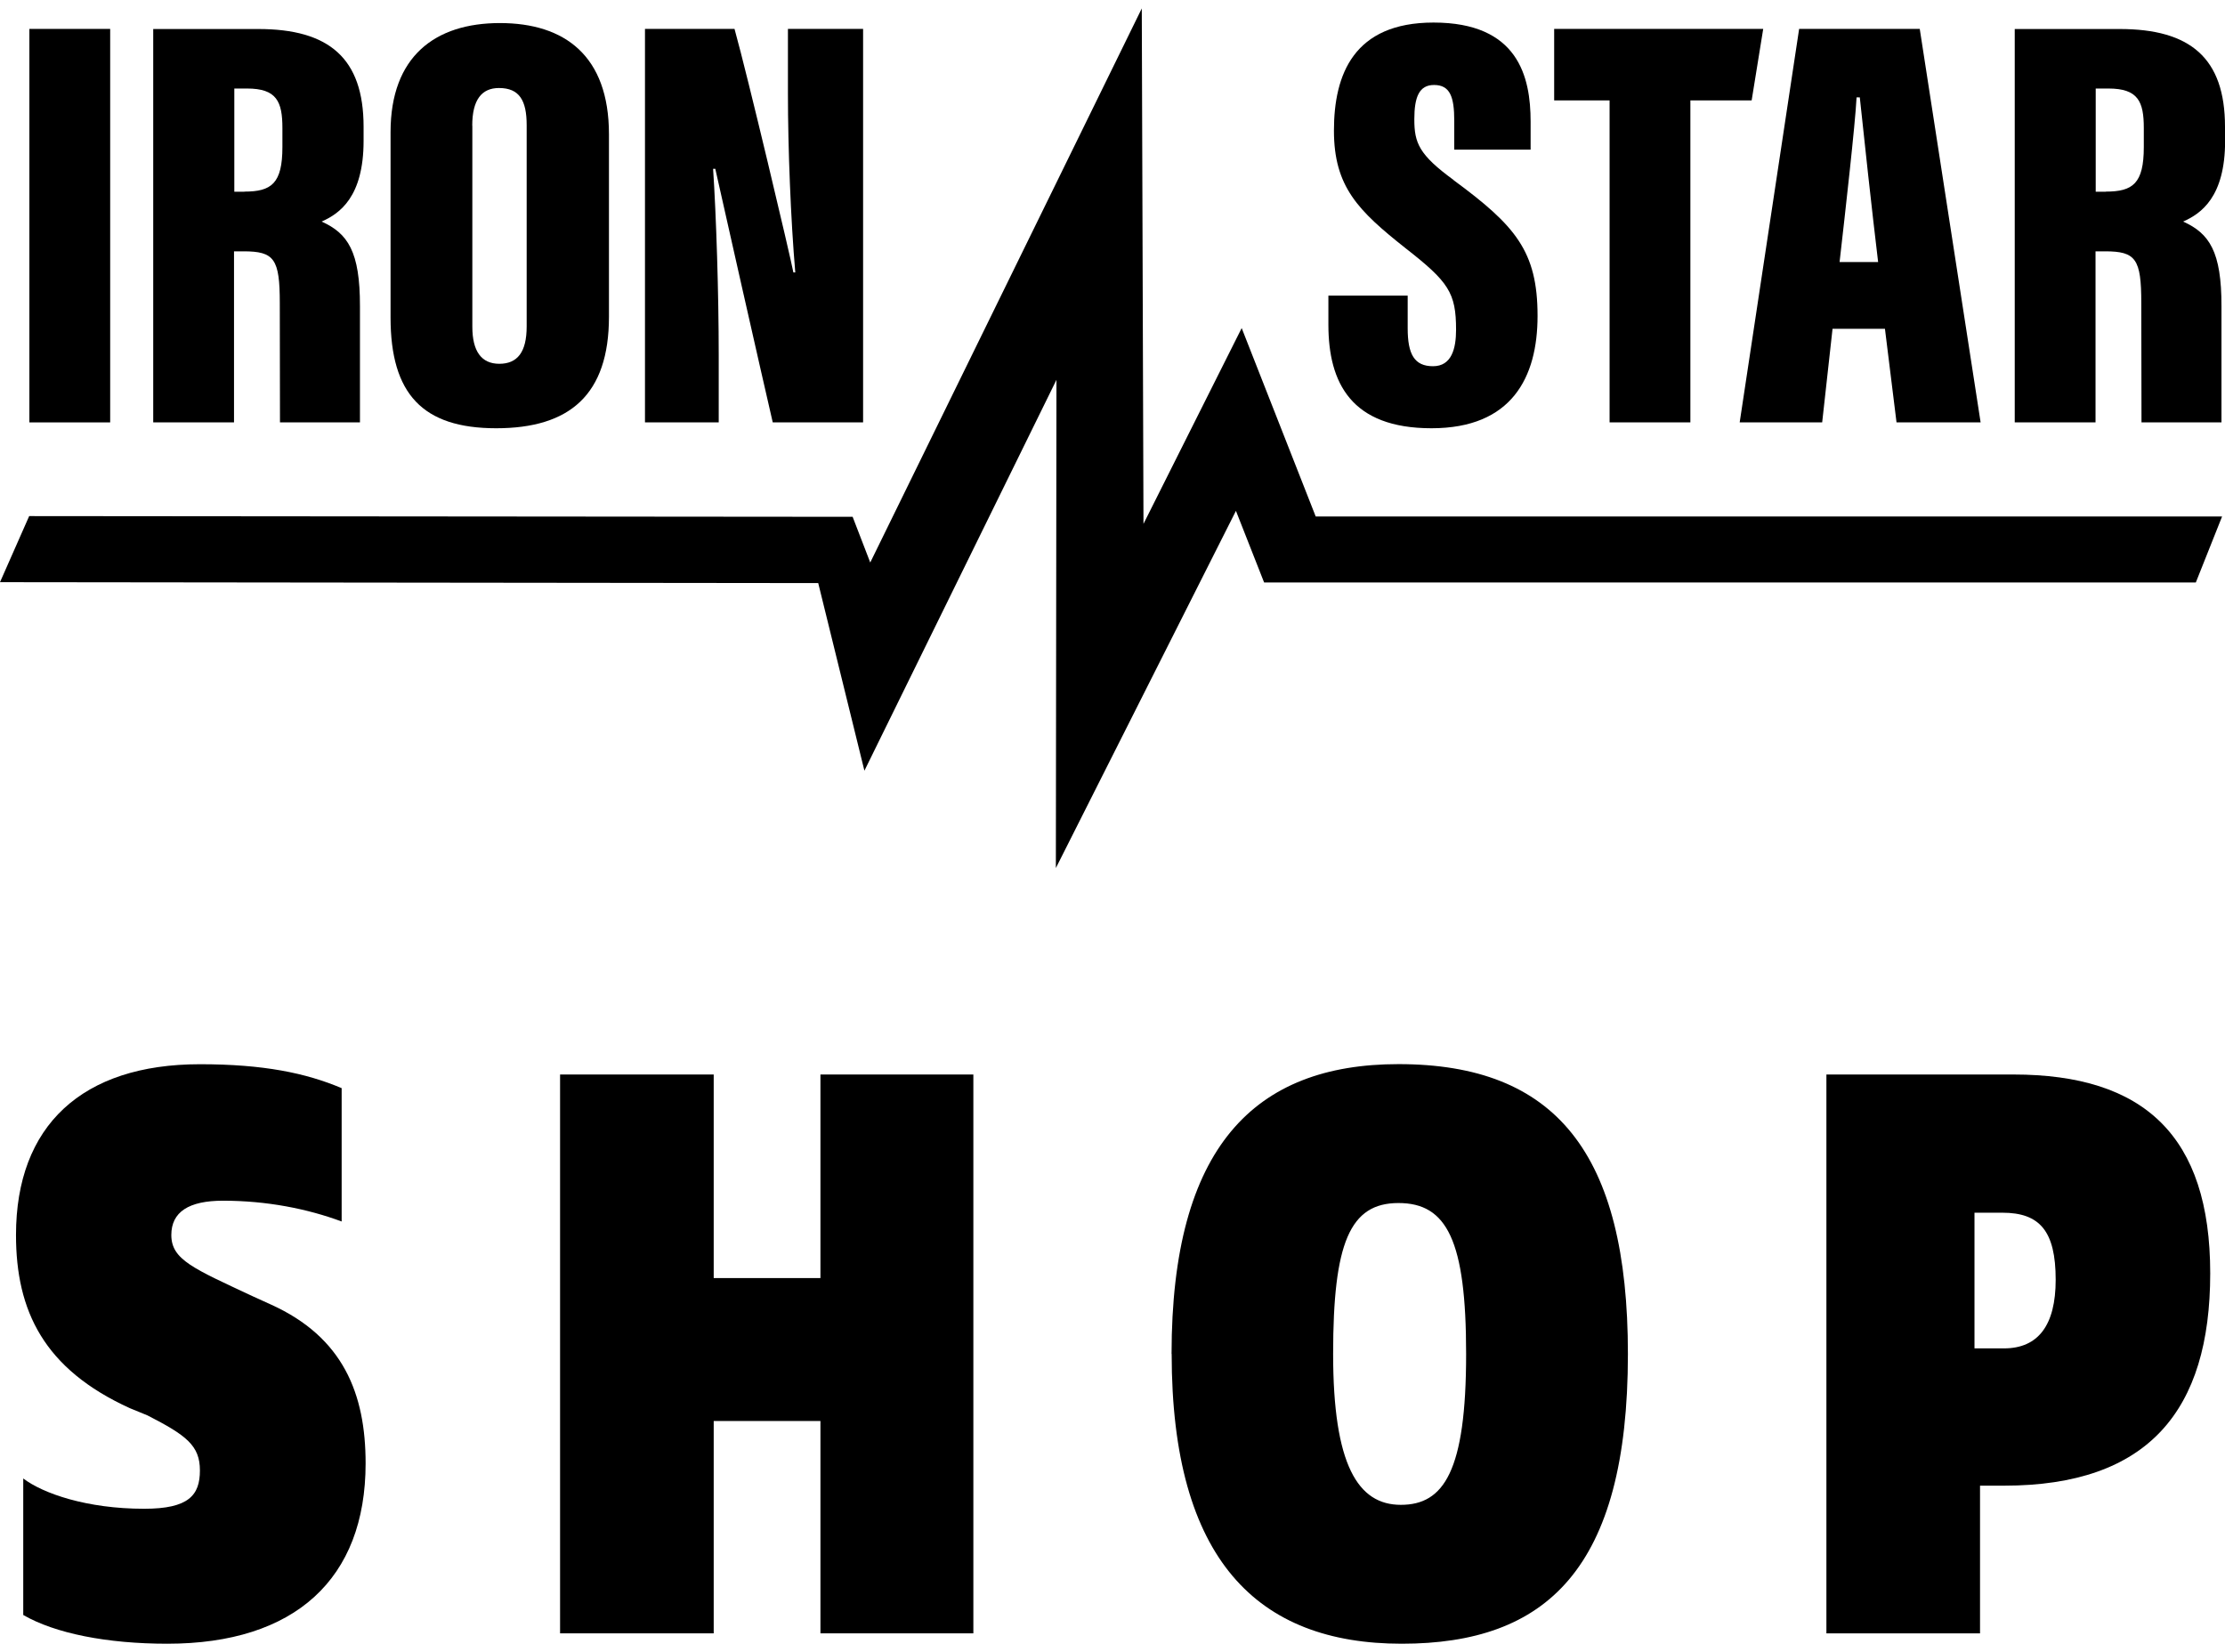 <svg width="132" height="98" viewBox="0 0 132 98" fill="none" xmlns="http://www.w3.org/2000/svg">
<g clip-path="url(#clip0_71_667)">
<path d="M6.536 1.715V25.057H1.743V1.715H6.536Z" fill="black"/>
<path d="M36.127 7.962V18.786C36.127 23.417 33.8 25.404 29.437 25.404C25.074 25.404 23.17 23.369 23.17 18.834V7.842C23.17 3.336 25.82 1.368 29.658 1.368C33.495 1.368 36.127 3.3 36.127 7.962ZM28.022 7.459V19.384C28.022 20.826 28.553 21.58 29.622 21.58C30.69 21.58 31.245 20.898 31.245 19.366V7.423C31.245 5.963 30.816 5.221 29.604 5.221C28.583 5.221 28.016 5.909 28.016 7.459H28.022Z" fill="black"/>
<path d="M38.264 25.057V1.715H43.576C44.37 4.563 46.871 15.136 47.068 16.159H47.181C46.913 13.053 46.745 8.805 46.745 5.55V1.715H51.204V25.057H45.844C45.325 22.837 42.597 10.762 42.436 10.014H42.305C42.49 12.76 42.639 17.404 42.639 21.072V25.057H38.264Z" fill="black"/>
<path d="M132 8.357V7.519C132 3.438 129.935 1.721 125.751 1.721H119.526V25.057H124.319V14.909H124.886C126.712 14.909 127.034 15.357 127.034 17.984C127.034 20.964 127.046 25.057 127.046 25.057H131.791V18.17C131.797 14.915 131.069 13.844 129.517 13.143C130.585 12.671 132.006 11.683 132.006 8.357H132ZM124.927 11.372H124.33V5.251H125.082C126.849 5.251 127.183 6.029 127.183 7.597V8.722C127.183 10.893 126.527 11.366 124.927 11.366V11.372Z" fill="black"/>
<path d="M86.245 10.684C84.18 9.176 83.906 8.482 83.906 7.076C83.906 5.754 84.192 5.041 85.075 5.041C86.024 5.041 86.275 5.742 86.275 7.16V8.877H90.805V7.214C90.805 4.545 90.065 1.338 85.046 1.338C80.319 1.338 79.137 4.407 79.137 7.746C79.137 11.085 80.581 12.503 83.392 14.729C85.941 16.721 86.382 17.362 86.382 19.564C86.382 20.665 86.126 21.724 85.016 21.724C83.906 21.724 83.512 21.012 83.512 19.474V17.535H78.808V19.259C78.808 22.717 80.169 25.404 84.926 25.404C89.683 25.404 91.217 22.394 91.217 18.738C91.217 14.896 89.898 13.383 86.233 10.684H86.245Z" fill="black"/>
<path d="M113.891 1.715H106.735L103.208 25.057H108.102L108.717 19.504H111.826L112.513 25.057H117.502L113.891 1.715ZM109.135 15.543C109.463 12.659 110.06 7.405 110.143 5.777H110.334C110.567 8.015 111.062 12.557 111.421 15.543H109.135Z" fill="black"/>
<path d="M103.918 5.957L104.604 1.715H104.288H92.202V5.688V5.957H95.49V25.057H100.283V5.957H103.918Z" fill="black"/>
<path d="M21.57 8.357V7.519C21.57 3.438 19.505 1.721 15.321 1.721H9.09V25.057H13.883V14.909H14.45C16.276 14.909 16.599 15.357 16.599 17.984C16.599 20.964 16.61 25.057 16.61 25.057H21.355V18.17C21.361 14.915 20.633 13.844 19.081 13.143C20.15 12.671 21.57 11.683 21.57 8.357ZM14.498 11.372H13.901V5.251H14.653C16.419 5.251 16.754 6.029 16.754 7.597V8.722C16.754 10.893 16.097 11.366 14.498 11.366V11.372Z" fill="black"/>
<path d="M62.64 51.492L62.675 22.532L51.282 45.718L48.542 34.589L0 34.535L1.731 30.615L50.583 30.657L51.628 33.368L67.737 0.5L67.838 31.076L73.664 19.462L78.056 30.639H131.827L130.269 34.553H74.995L73.323 30.304L62.64 51.492Z" fill="black"/>
<path d="M1.373 87.699C2.555 88.597 5.151 89.5 8.553 89.5C11.197 89.5 11.86 88.698 11.86 87.226C11.86 85.754 11.06 85.144 8.744 83.959L7.705 83.534C2.602 81.213 0.949 77.76 0.949 73.261C0.949 66.774 4.87 63.13 11.86 63.13C15.637 63.13 18.144 63.651 20.269 64.549V72.459C18.24 71.705 15.829 71.226 13.232 71.226C11.203 71.226 10.164 71.89 10.164 73.261C10.164 74.733 11.489 75.253 15.029 76.911L16.067 77.383C20.365 79.322 21.69 82.685 21.69 86.807C21.69 93.671 17.488 97.506 9.926 97.506C6.333 97.506 3.265 96.89 1.379 95.801V87.705L1.373 87.699Z" fill="black"/>
<path d="M57.745 96.89H48.673V84.294H42.341V96.89H33.227V63.74H42.341V75.815H48.673V63.74H57.745V96.89Z" fill="black"/>
<path d="M69.504 80.315C69.504 68.049 74.416 63.124 82.969 63.124C92.273 63.124 96.577 68.378 96.577 80.315C96.577 93.102 91.712 97.506 83.159 97.506C74.607 97.506 69.51 92.534 69.51 80.315H69.504ZM86.979 80.315C86.979 73.59 85.845 71.364 82.963 71.364C80.08 71.364 79.089 73.733 79.089 80.315C79.089 86.897 80.557 89.267 83.106 89.267C85.654 89.267 86.979 87.28 86.979 80.315Z" fill="black"/>
<path d="M117.467 96.89H108.353V63.74H119.454C127.201 63.74 131.123 67.385 131.123 75.534C131.123 83.684 127.44 88.13 118.887 88.13H117.467V96.89ZM117.138 79.986H118.887C120.916 79.986 121.955 78.616 121.955 75.917C121.955 73.027 121.012 71.938 118.792 71.938H117.138V79.986Z" fill="black"/>
</g>
<defs>
<clipPath id="clip0_71_667">
<rect width="132" height="97" fill="white" transform="translate(0 0.5)"/>
</clipPath>
</defs>
</svg>
